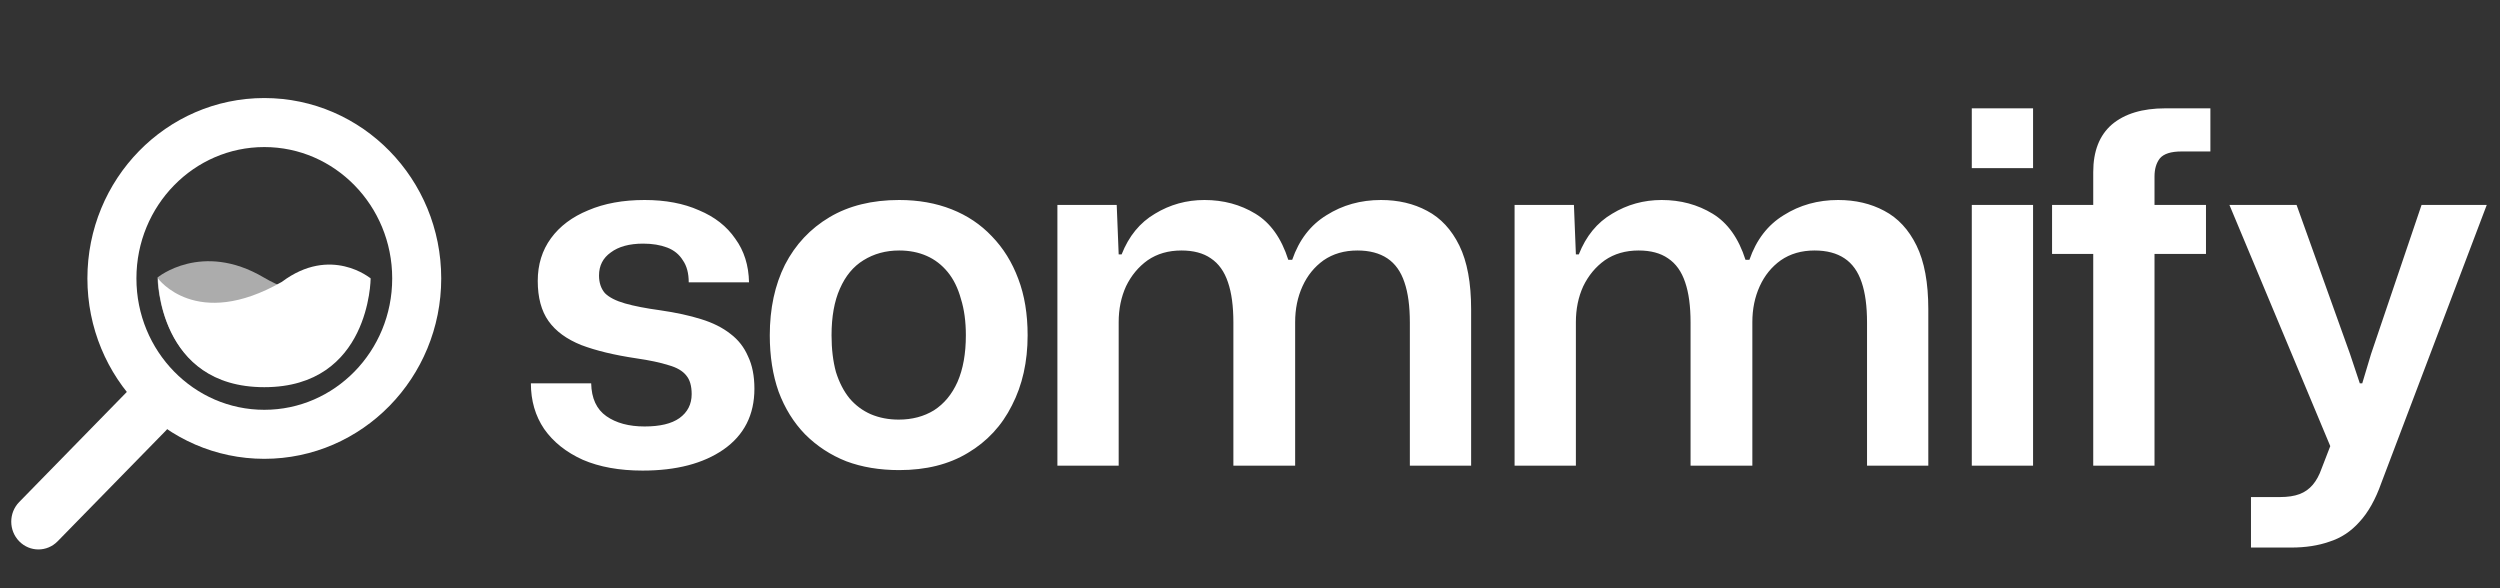<svg width="102" height="24" viewBox="0 0 102 24" fill="none"
    xmlns="http://www.w3.org/2000/svg">
    <rect x="0" y="0" width="102" height="24" fill="#333333" stroke="none"/>
    <path d="M26.22 19.2C25.273 19.2 24.46 19.053 23.78 18.76C23.1 18.453 22.573 18.033 22.2 17.5C21.84 16.967 21.66 16.347 21.66 15.64H24.12C24.133 16.253 24.34 16.7 24.74 16.98C25.14 17.26 25.66 17.4 26.3 17.4C26.927 17.4 27.4 17.287 27.72 17.06C28.053 16.82 28.22 16.493 28.22 16.08C28.22 15.747 28.147 15.493 28 15.32C27.853 15.133 27.613 14.993 27.28 14.9C26.947 14.793 26.507 14.7 25.96 14.62C25.067 14.487 24.32 14.307 23.72 14.08C23.12 13.84 22.673 13.513 22.38 13.1C22.087 12.687 21.94 12.14 21.94 11.46C21.94 10.793 22.12 10.213 22.48 9.72C22.84 9.227 23.347 8.847 24 8.58C24.653 8.3 25.42 8.16 26.3 8.16C27.153 8.16 27.893 8.3 28.52 8.58C29.16 8.847 29.653 9.233 30 9.74C30.36 10.233 30.547 10.827 30.56 11.52H28.1C28.1 11.147 28.02 10.847 27.86 10.62C27.713 10.38 27.5 10.207 27.22 10.1C26.94 9.993 26.613 9.94 26.24 9.94C25.68 9.94 25.24 10.06 24.92 10.3C24.6 10.527 24.44 10.84 24.44 11.24C24.44 11.533 24.52 11.773 24.68 11.96C24.853 12.133 25.127 12.273 25.5 12.38C25.873 12.487 26.353 12.58 26.94 12.66C27.58 12.753 28.133 12.873 28.6 13.02C29.08 13.167 29.48 13.367 29.8 13.62C30.12 13.86 30.36 14.167 30.52 14.54C30.693 14.9 30.78 15.34 30.78 15.86C30.78 16.927 30.36 17.753 29.52 18.34C28.693 18.913 27.593 19.2 26.22 19.2ZM36.687 19.18C35.887 19.18 35.167 19.06 34.527 18.82C33.887 18.567 33.327 18.2 32.847 17.72C32.381 17.24 32.021 16.66 31.767 15.98C31.527 15.3 31.407 14.533 31.407 13.68C31.407 12.587 31.614 11.627 32.027 10.8C32.454 9.973 33.061 9.327 33.847 8.86C34.634 8.393 35.581 8.16 36.687 8.16C37.474 8.16 38.187 8.287 38.827 8.54C39.467 8.793 40.014 9.16 40.467 9.64C40.934 10.12 41.294 10.7 41.547 11.38C41.801 12.047 41.927 12.813 41.927 13.68C41.927 14.76 41.714 15.713 41.287 16.54C40.874 17.367 40.274 18.013 39.487 18.48C38.714 18.947 37.781 19.18 36.687 19.18ZM36.667 17.12C37.214 17.12 37.694 16.993 38.107 16.74C38.521 16.473 38.841 16.087 39.067 15.58C39.294 15.06 39.407 14.427 39.407 13.68C39.407 13.12 39.341 12.627 39.207 12.2C39.087 11.76 38.907 11.393 38.667 11.1C38.427 10.807 38.141 10.587 37.807 10.44C37.474 10.293 37.101 10.22 36.687 10.22C36.141 10.22 35.654 10.353 35.227 10.62C34.814 10.873 34.494 11.26 34.267 11.78C34.041 12.287 33.927 12.92 33.927 13.68C33.927 14.24 33.987 14.74 34.107 15.18C34.241 15.607 34.427 15.967 34.667 16.26C34.907 16.54 35.194 16.753 35.527 16.9C35.874 17.047 36.254 17.12 36.667 17.12ZM43.142 19V8.36H45.562L45.642 10.38H45.762C46.056 9.633 46.509 9.08 47.122 8.72C47.736 8.347 48.409 8.16 49.142 8.16C49.916 8.16 50.609 8.347 51.222 8.72C51.836 9.093 52.282 9.72 52.562 10.6H52.722C53.002 9.787 53.469 9.18 54.122 8.78C54.776 8.367 55.516 8.16 56.342 8.16C57.049 8.16 57.676 8.307 58.222 8.6C58.782 8.893 59.222 9.367 59.542 10.02C59.862 10.673 60.022 11.54 60.022 12.62V19H57.522V13.16C57.522 12.493 57.449 11.947 57.302 11.52C57.156 11.08 56.922 10.753 56.602 10.54C56.282 10.327 55.876 10.22 55.382 10.22C54.849 10.22 54.389 10.353 54.002 10.62C53.629 10.887 53.342 11.24 53.142 11.68C52.942 12.12 52.842 12.607 52.842 13.14V19H50.322V13.16C50.322 12.493 50.249 11.947 50.102 11.52C49.956 11.08 49.722 10.753 49.402 10.54C49.096 10.327 48.696 10.22 48.202 10.22C47.669 10.22 47.209 10.353 46.822 10.62C46.449 10.887 46.156 11.24 45.942 11.68C45.742 12.12 45.642 12.607 45.642 13.14V19H43.142ZM61.795 19V8.36H64.216L64.296 10.38H64.415C64.709 9.633 65.162 9.08 65.775 8.72C66.389 8.347 67.062 8.16 67.796 8.16C68.569 8.16 69.262 8.347 69.876 8.72C70.489 9.093 70.936 9.72 71.216 10.6H71.376C71.656 9.787 72.122 9.18 72.775 8.78C73.429 8.367 74.169 8.16 74.996 8.16C75.702 8.16 76.329 8.307 76.876 8.6C77.436 8.893 77.876 9.367 78.195 10.02C78.516 10.673 78.675 11.54 78.675 12.62V19H76.175V13.16C76.175 12.493 76.102 11.947 75.956 11.52C75.809 11.08 75.576 10.753 75.255 10.54C74.936 10.327 74.529 10.22 74.035 10.22C73.502 10.22 73.042 10.353 72.656 10.62C72.282 10.887 71.996 11.24 71.796 11.68C71.596 12.12 71.496 12.607 71.496 13.14V19H68.975V13.16C68.975 12.493 68.902 11.947 68.755 11.52C68.609 11.08 68.376 10.753 68.055 10.54C67.749 10.327 67.349 10.22 66.856 10.22C66.322 10.22 65.862 10.353 65.475 10.62C65.102 10.887 64.809 11.24 64.596 11.68C64.395 12.12 64.296 12.607 64.296 13.14V19H61.795ZM80.449 19V8.36H82.949V19H80.449ZM80.449 6.86V4.42H82.949V6.86H80.449ZM85.404 19V10.36H83.724V8.36H85.404V7.02C85.404 6.167 85.657 5.52 86.164 5.08C86.684 4.64 87.411 4.42 88.344 4.42H90.184V6.18H89.004C88.577 6.18 88.284 6.273 88.124 6.46C87.977 6.647 87.904 6.893 87.904 7.2V8.36H90.004V10.36H87.904V19H85.404Z" fill="#FFFFFF"/>
    <path d="M91.84 22.34V20.28H93.02C93.34 20.28 93.607 20.24 93.82 20.16C94.033 20.08 94.213 19.953 94.36 19.78C94.507 19.607 94.627 19.387 94.72 19.12L95.3 17.62V18.74L90.96 8.36H93.7L95.88 14.44L96.28 15.64H96.38L96.74 14.44L98.8 8.36H101.46L97.16 19.7C96.92 20.38 96.62 20.913 96.26 21.3C95.913 21.687 95.507 21.953 95.04 22.1C94.587 22.26 94.067 22.34 93.48 22.34H91.84Z" fill="#FFFFFF"/>
    <path d="M10.784 17.72C14.218 17.72 17.002 14.872 17.002 11.36C17.002 7.847 14.218 5 10.784 5C7.35 5 4.566 7.847 4.566 11.36C4.566 14.872 7.35 17.72 10.784 17.72Z" stroke="#FFFFFF" stroke-width="2"/>
    <path opacity="0.59" d="M15.102 11.322C15.102 11.322 15.086 15.759 10.764 15.759C6.442 15.759 6.426 11.322 6.426 11.322C6.426 11.322 8.233 9.827 10.764 11.322C13.295 12.817 15.102 11.322 15.102 11.322Z" fill="#FFFFFF"/>
    <path d="M6.445 11.36C6.445 11.36 6.462 15.797 10.784 15.797C15.105 15.797 15.122 11.36 15.122 11.36C15.122 11.36 13.5 10 11.5 11.5C8 13.5 6.445 11.36 6.445 11.36Z" fill="#FFFFFF"/>
    <path d="M5.205 15.96L0.784 20.482C0.351 20.925 0.351 21.643 0.784 22.085C1.217 22.528 1.918 22.528 2.351 22.085L6.773 17.563C7.206 17.12 7.206 16.402 6.773 15.96C6.34 15.517 5.638 15.517 5.205 15.96Z" fill="#FFFFFF"/>
</svg>
